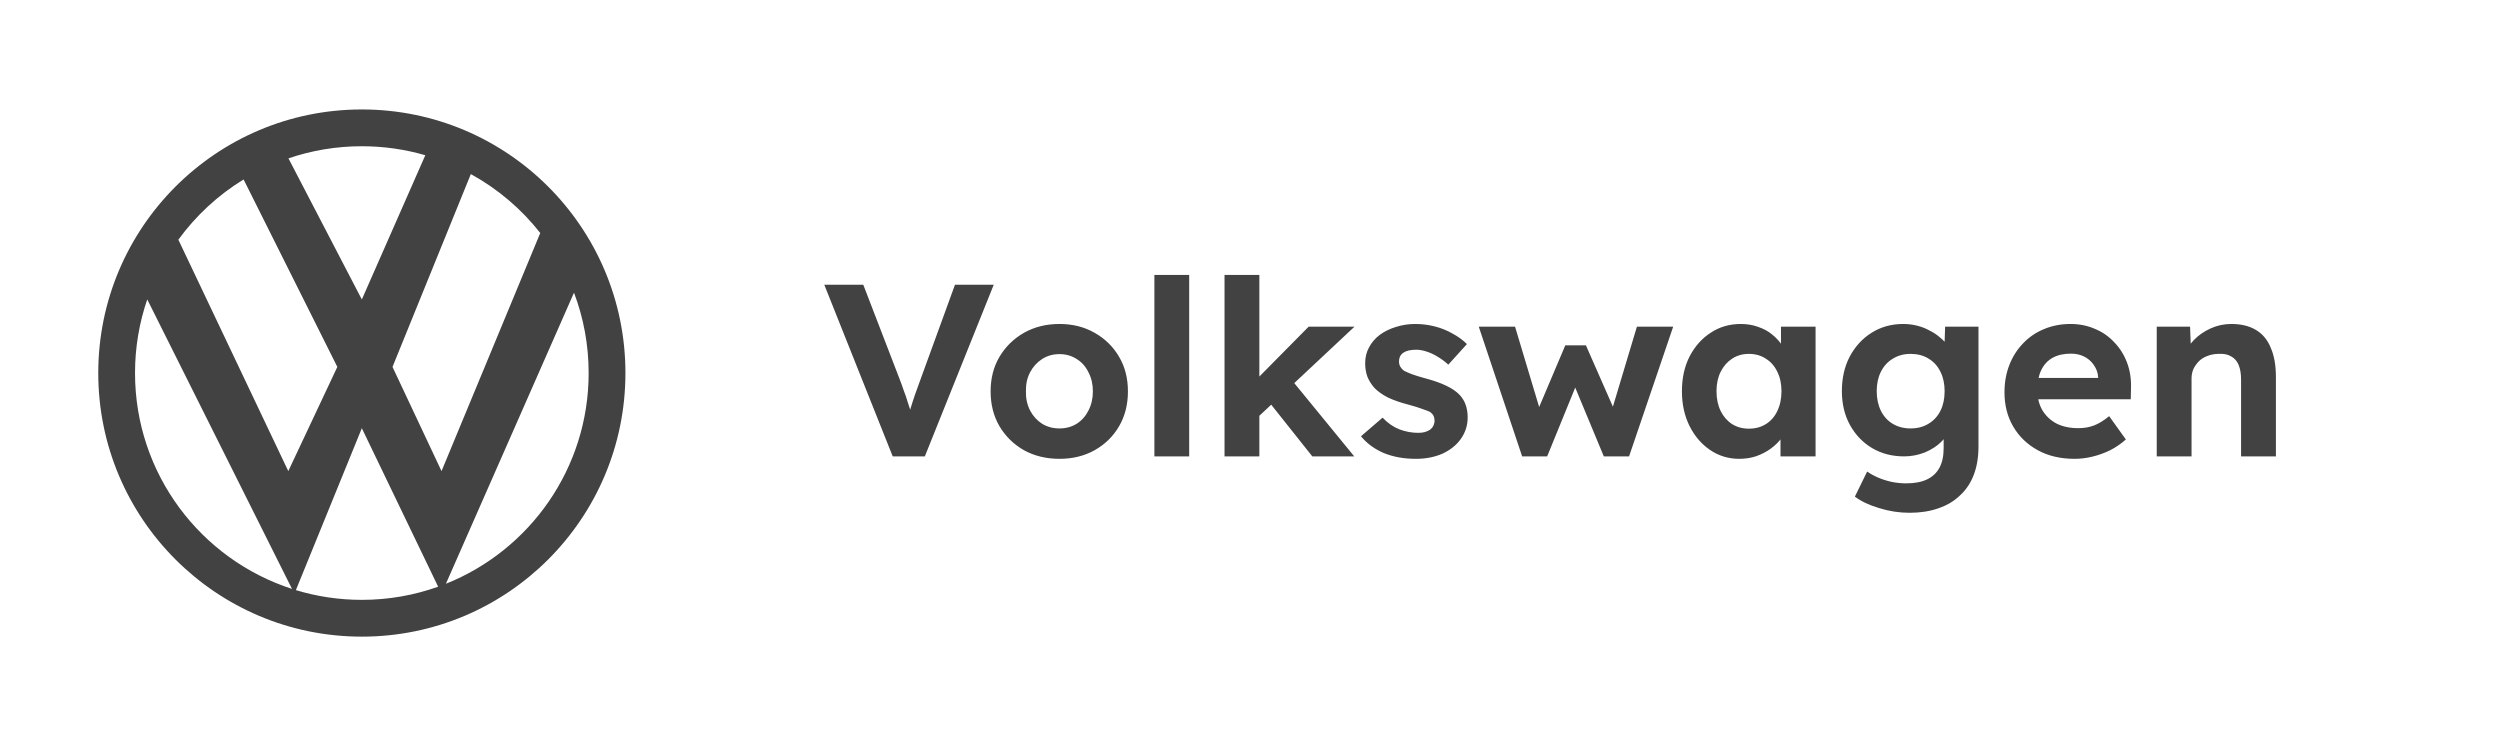 <svg width="105" height="31" viewBox="0 0 105 31" fill="none" xmlns="http://www.w3.org/2000/svg">
<path fill-rule="evenodd" clip-rule="evenodd" d="M26.268 15.668C26.268 21.782 21.312 26.739 15.197 26.739C9.083 26.739 4.127 21.782 4.127 15.668C4.127 9.554 9.083 4.597 15.197 4.597C21.312 4.597 26.268 9.554 26.268 15.668ZM18.402 24.641C17.401 24.999 16.322 25.194 15.197 25.194C14.234 25.194 13.304 25.051 12.427 24.785L15.197 17.985L18.402 24.641ZM18.728 24.518L24.108 12.292C24.506 13.341 24.723 14.479 24.723 15.668C24.723 19.681 22.241 23.115 18.728 24.518ZM22.691 9.786L18.544 19.787L16.485 15.41L19.775 7.312C20.907 7.933 21.898 8.777 22.691 9.786ZM17.863 6.52L15.197 12.578L12.115 6.651C13.082 6.321 14.119 6.142 15.197 6.142C16.123 6.142 17.017 6.274 17.863 6.52ZM10.231 7.537C9.159 8.193 8.228 9.055 7.491 10.067L12.108 19.787L14.168 15.41L10.231 7.537ZM6.184 12.575L12.264 24.734C8.438 23.497 5.671 19.905 5.671 15.668C5.671 14.585 5.852 13.545 6.184 12.575Z" fill="#424242"/>
<path d="M37.494 19.168L34.62 11.959H36.258L37.761 15.862C37.844 16.075 37.913 16.264 37.967 16.428C38.029 16.586 38.081 16.737 38.122 16.882C38.17 17.019 38.215 17.156 38.256 17.294C38.297 17.424 38.338 17.568 38.379 17.726L38.081 17.736C38.136 17.523 38.191 17.328 38.245 17.149C38.3 16.964 38.362 16.772 38.431 16.573C38.499 16.373 38.585 16.137 38.688 15.862L40.109 11.959H41.737L38.843 19.168H37.494ZM44.5 19.271C43.944 19.271 43.446 19.151 43.007 18.91C42.574 18.663 42.231 18.327 41.977 17.901C41.73 17.476 41.606 16.988 41.606 16.439C41.606 15.889 41.73 15.405 41.977 14.987C42.231 14.561 42.574 14.225 43.007 13.977C43.446 13.73 43.944 13.607 44.5 13.607C45.049 13.607 45.54 13.73 45.973 13.977C46.412 14.225 46.755 14.561 47.002 14.987C47.25 15.405 47.373 15.889 47.373 16.439C47.373 16.988 47.25 17.476 47.002 17.901C46.755 18.327 46.412 18.663 45.973 18.91C45.54 19.151 45.049 19.271 44.5 19.271ZM44.5 17.994C44.768 17.994 45.008 17.929 45.221 17.798C45.434 17.661 45.599 17.476 45.715 17.242C45.839 17.002 45.901 16.734 45.901 16.439C45.901 16.137 45.839 15.869 45.715 15.636C45.599 15.395 45.434 15.21 45.221 15.079C45.008 14.942 44.768 14.873 44.5 14.873C44.225 14.873 43.982 14.942 43.769 15.079C43.556 15.217 43.388 15.402 43.264 15.636C43.141 15.869 43.082 16.137 43.089 16.439C43.082 16.734 43.141 17.002 43.264 17.242C43.388 17.476 43.556 17.661 43.769 17.798C43.982 17.929 44.225 17.994 44.5 17.994ZM48.484 19.168V11.547H49.946V19.168H48.484ZM52.821 17.53L52.388 16.326L54.963 13.72H56.889L52.821 17.53ZM51.43 19.168V11.547H52.893V19.168H51.43ZM55.117 19.168L53.16 16.706L54.19 15.883L56.878 19.168H55.117ZM59.469 19.271C58.961 19.271 58.508 19.188 58.109 19.024C57.718 18.852 57.402 18.619 57.162 18.323L58.068 17.541C58.281 17.767 58.518 17.932 58.779 18.035C59.04 18.131 59.3 18.179 59.561 18.179C59.664 18.179 59.757 18.169 59.839 18.148C59.929 18.121 60.004 18.087 60.066 18.045C60.128 17.997 60.172 17.942 60.2 17.881C60.234 17.812 60.251 17.74 60.251 17.664C60.251 17.513 60.19 17.393 60.066 17.304C59.997 17.27 59.891 17.228 59.747 17.18C59.603 17.125 59.417 17.067 59.191 17.005C58.84 16.916 58.542 16.813 58.295 16.696C58.054 16.573 57.862 16.435 57.718 16.284C57.594 16.14 57.498 15.986 57.43 15.821C57.368 15.649 57.337 15.46 57.337 15.254C57.337 15.007 57.392 14.784 57.502 14.585C57.611 14.379 57.763 14.204 57.955 14.06C58.154 13.916 58.38 13.806 58.635 13.73C58.889 13.648 59.156 13.607 59.438 13.607C59.719 13.607 59.994 13.641 60.262 13.71C60.529 13.778 60.777 13.878 61.003 14.008C61.237 14.132 61.439 14.28 61.611 14.451L60.828 15.316C60.705 15.2 60.564 15.093 60.406 14.997C60.255 14.901 60.097 14.825 59.932 14.77C59.767 14.716 59.62 14.688 59.489 14.688C59.373 14.688 59.266 14.698 59.17 14.719C59.081 14.739 59.005 14.77 58.944 14.812C58.882 14.853 58.834 14.908 58.799 14.976C58.772 15.038 58.758 15.107 58.758 15.182C58.758 15.258 58.775 15.33 58.81 15.399C58.851 15.467 58.906 15.526 58.974 15.574C59.05 15.615 59.16 15.663 59.304 15.718C59.455 15.773 59.657 15.835 59.911 15.903C60.241 15.992 60.519 16.092 60.746 16.202C60.979 16.312 61.164 16.439 61.302 16.583C61.419 16.706 61.504 16.847 61.559 17.005C61.614 17.163 61.642 17.338 61.642 17.53C61.642 17.867 61.545 18.169 61.353 18.437C61.168 18.698 60.91 18.904 60.581 19.055C60.251 19.199 59.881 19.271 59.469 19.271ZM63.93 19.168L62.108 13.72H63.632L64.744 17.427L64.517 17.396L65.743 14.503H66.608L67.885 17.407L67.638 17.427L68.75 13.72H70.274L68.421 19.168H67.36L66.072 16.068L66.237 16.089L64.981 19.168H63.93ZM73.051 19.271C72.597 19.271 72.189 19.147 71.825 18.9C71.461 18.653 71.173 18.317 70.96 17.891C70.747 17.465 70.641 16.978 70.641 16.428C70.641 15.879 70.747 15.395 70.96 14.976C71.18 14.551 71.475 14.218 71.846 13.977C72.216 13.73 72.639 13.607 73.112 13.607C73.38 13.607 73.624 13.648 73.844 13.73C74.07 13.806 74.266 13.912 74.431 14.05C74.602 14.187 74.746 14.345 74.863 14.523C74.98 14.702 75.062 14.894 75.11 15.1L74.801 15.048V13.72H76.254V19.168H74.781V17.86L75.11 17.829C75.055 18.021 74.966 18.203 74.843 18.375C74.719 18.547 74.564 18.701 74.379 18.838C74.201 18.969 73.998 19.075 73.772 19.157C73.545 19.233 73.305 19.271 73.051 19.271ZM73.452 18.004C73.727 18.004 73.967 17.939 74.173 17.808C74.379 17.678 74.537 17.496 74.647 17.263C74.764 17.022 74.822 16.744 74.822 16.428C74.822 16.119 74.764 15.848 74.647 15.615C74.537 15.381 74.379 15.2 74.173 15.069C73.967 14.932 73.727 14.863 73.452 14.863C73.184 14.863 72.948 14.932 72.742 15.069C72.543 15.2 72.385 15.381 72.268 15.615C72.151 15.848 72.093 16.119 72.093 16.428C72.093 16.744 72.151 17.022 72.268 17.263C72.385 17.496 72.543 17.678 72.742 17.808C72.948 17.939 73.184 18.004 73.452 18.004ZM80.202 21.537C79.769 21.537 79.343 21.471 78.925 21.341C78.506 21.217 78.166 21.056 77.905 20.857L78.42 19.806C78.557 19.902 78.715 19.988 78.894 20.064C79.072 20.139 79.258 20.198 79.45 20.239C79.649 20.28 79.851 20.301 80.057 20.301C80.414 20.301 80.706 20.246 80.933 20.136C81.166 20.026 81.341 19.861 81.458 19.642C81.575 19.429 81.633 19.154 81.633 18.818V17.87L81.88 17.922C81.839 18.148 81.726 18.358 81.54 18.55C81.355 18.735 81.122 18.886 80.84 19.003C80.559 19.113 80.27 19.168 79.975 19.168C79.467 19.168 79.017 19.051 78.626 18.818C78.235 18.584 77.926 18.262 77.699 17.85C77.472 17.438 77.359 16.964 77.359 16.428C77.359 15.879 77.469 15.395 77.689 14.976C77.915 14.551 78.221 14.218 78.605 13.977C78.997 13.73 79.439 13.607 79.934 13.607C80.14 13.607 80.335 13.631 80.521 13.679C80.713 13.727 80.888 13.796 81.046 13.885C81.211 13.967 81.355 14.063 81.479 14.173C81.609 14.276 81.716 14.389 81.798 14.513C81.88 14.636 81.932 14.76 81.952 14.884L81.654 14.966L81.695 13.72H83.096V18.756C83.096 19.202 83.03 19.597 82.9 19.94C82.769 20.284 82.577 20.572 82.323 20.805C82.076 21.046 81.77 21.227 81.406 21.351C81.049 21.475 80.648 21.537 80.202 21.537ZM80.243 17.994C80.531 17.994 80.782 17.929 80.995 17.798C81.214 17.668 81.382 17.486 81.499 17.252C81.616 17.019 81.674 16.744 81.674 16.428C81.674 16.119 81.616 15.848 81.499 15.615C81.382 15.375 81.214 15.189 80.995 15.059C80.782 14.928 80.531 14.863 80.243 14.863C79.961 14.863 79.711 14.932 79.491 15.069C79.278 15.2 79.113 15.381 78.997 15.615C78.88 15.848 78.822 16.119 78.822 16.428C78.822 16.737 78.88 17.012 78.997 17.252C79.113 17.486 79.278 17.668 79.491 17.798C79.711 17.929 79.961 17.994 80.243 17.994ZM87.133 19.271C86.543 19.271 86.028 19.151 85.589 18.91C85.149 18.67 84.806 18.34 84.559 17.922C84.312 17.503 84.188 17.022 84.188 16.48C84.188 16.061 84.257 15.677 84.394 15.326C84.531 14.976 84.724 14.674 84.971 14.42C85.218 14.159 85.51 13.96 85.846 13.823C86.189 13.679 86.56 13.607 86.958 13.607C87.329 13.607 87.672 13.675 87.988 13.813C88.304 13.943 88.575 14.132 88.802 14.379C89.035 14.619 89.214 14.904 89.337 15.234C89.461 15.563 89.516 15.924 89.502 16.315L89.492 16.768H85.115L84.878 15.872H88.287L88.122 16.058V15.831C88.108 15.646 88.046 15.477 87.937 15.326C87.834 15.175 87.7 15.059 87.535 14.976C87.37 14.894 87.185 14.853 86.979 14.853C86.677 14.853 86.419 14.911 86.207 15.028C86.001 15.145 85.843 15.316 85.733 15.543C85.623 15.769 85.568 16.044 85.568 16.367C85.568 16.696 85.637 16.981 85.774 17.221C85.918 17.462 86.117 17.651 86.371 17.788C86.632 17.918 86.938 17.983 87.288 17.983C87.528 17.983 87.748 17.946 87.947 17.87C88.146 17.795 88.359 17.664 88.585 17.479L89.286 18.457C89.087 18.636 88.867 18.787 88.627 18.91C88.386 19.027 88.139 19.116 87.885 19.178C87.631 19.24 87.38 19.271 87.133 19.271ZM90.583 19.168V13.72H91.983L92.025 14.832L91.736 14.956C91.812 14.709 91.946 14.486 92.138 14.286C92.337 14.08 92.574 13.916 92.848 13.792C93.123 13.668 93.411 13.607 93.713 13.607C94.125 13.607 94.469 13.689 94.743 13.854C95.025 14.019 95.234 14.269 95.371 14.606C95.516 14.935 95.588 15.344 95.588 15.831V19.168H94.125V15.944C94.125 15.697 94.091 15.491 94.022 15.326C93.954 15.162 93.847 15.042 93.703 14.966C93.566 14.884 93.394 14.849 93.188 14.863C93.023 14.863 92.869 14.89 92.725 14.945C92.588 14.993 92.467 15.066 92.364 15.162C92.268 15.258 92.189 15.368 92.127 15.491C92.073 15.615 92.045 15.749 92.045 15.893V19.168H91.324C91.166 19.168 91.026 19.168 90.902 19.168C90.778 19.168 90.672 19.168 90.583 19.168Z" fill="#424242"/>
</svg>
